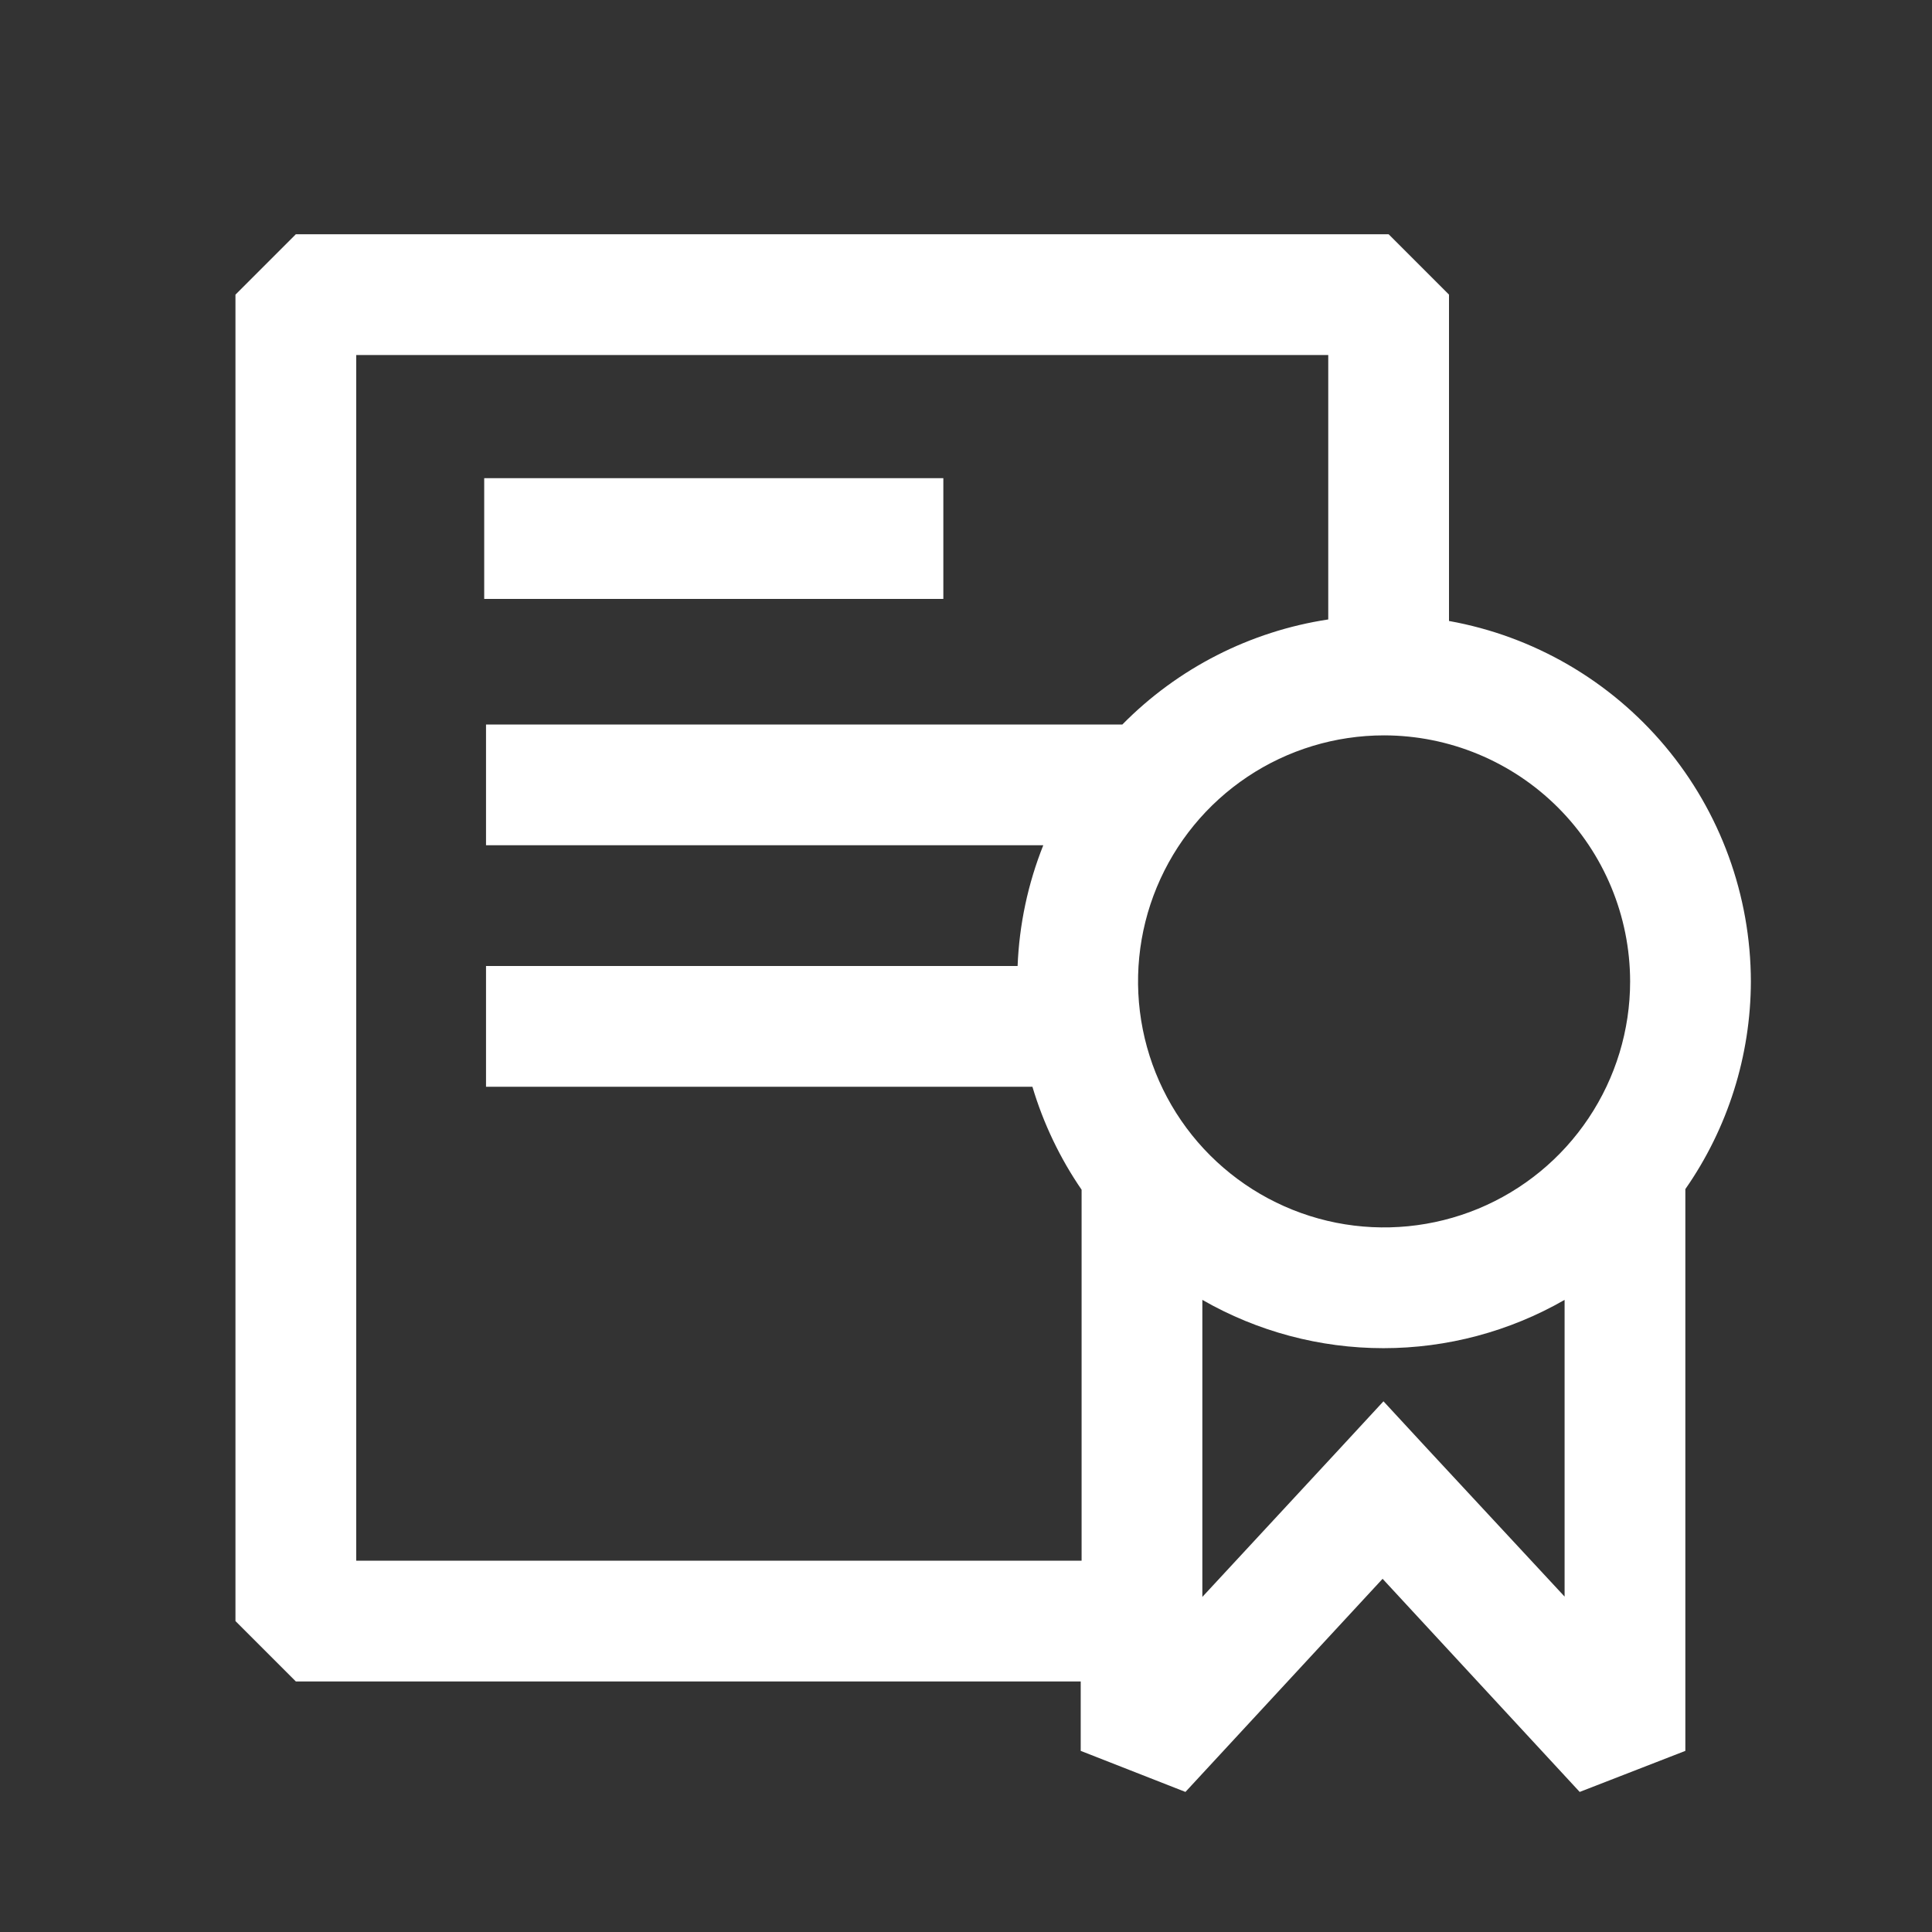 <svg width="48" height="48" viewBox="0 0 48 48" fill="none" xmlns="http://www.w3.org/2000/svg">
<rect x="0" y="0" width="48" height="48" fill="#333333" stroke="none"/>
<path d="M23.437 11.88H12.03V14.88H23.437V11.88Z" fill="white"/>
<path d="M43.5 24.383C43.496 22.248 42.744 20.182 41.373 18.545C40.002 16.909 38.101 15.805 36 15.428V7.32L34.5 5.82H7.35L5.85 7.32V40.275L7.35 41.775H26.85V43.5L29.452 44.52L34.35 39.225L39.247 44.52L41.872 43.5V29.543C42.928 28.029 43.496 26.228 43.5 24.383ZM40.5 24.383C40.5 25.591 40.141 26.773 39.469 27.778C38.798 28.784 37.843 29.567 36.726 30.03C35.609 30.492 34.38 30.613 33.195 30.378C32.009 30.142 30.92 29.559 30.065 28.705C29.21 27.85 28.628 26.761 28.392 25.575C28.156 24.389 28.277 23.16 28.74 22.043C29.203 20.926 29.986 19.972 30.991 19.3C31.996 18.628 33.178 18.27 34.387 18.27C36.008 18.272 37.561 18.917 38.707 20.062C39.853 21.208 40.498 22.762 40.5 24.383ZM8.85 38.775V8.82H33V15.39C31.058 15.685 29.263 16.601 27.885 18H12.075V21H25.92C25.538 21.957 25.323 22.971 25.282 24H12.075V27H25.65C25.922 27.911 26.334 28.774 26.872 29.558V38.775H8.85ZM35.467 36L34.372 34.815L33.277 36L29.872 39.675V32.295C31.241 33.081 32.793 33.495 34.372 33.495C35.951 33.495 37.503 33.081 38.872 32.295V39.667L35.467 36Z" fill="white"/>
</svg>
